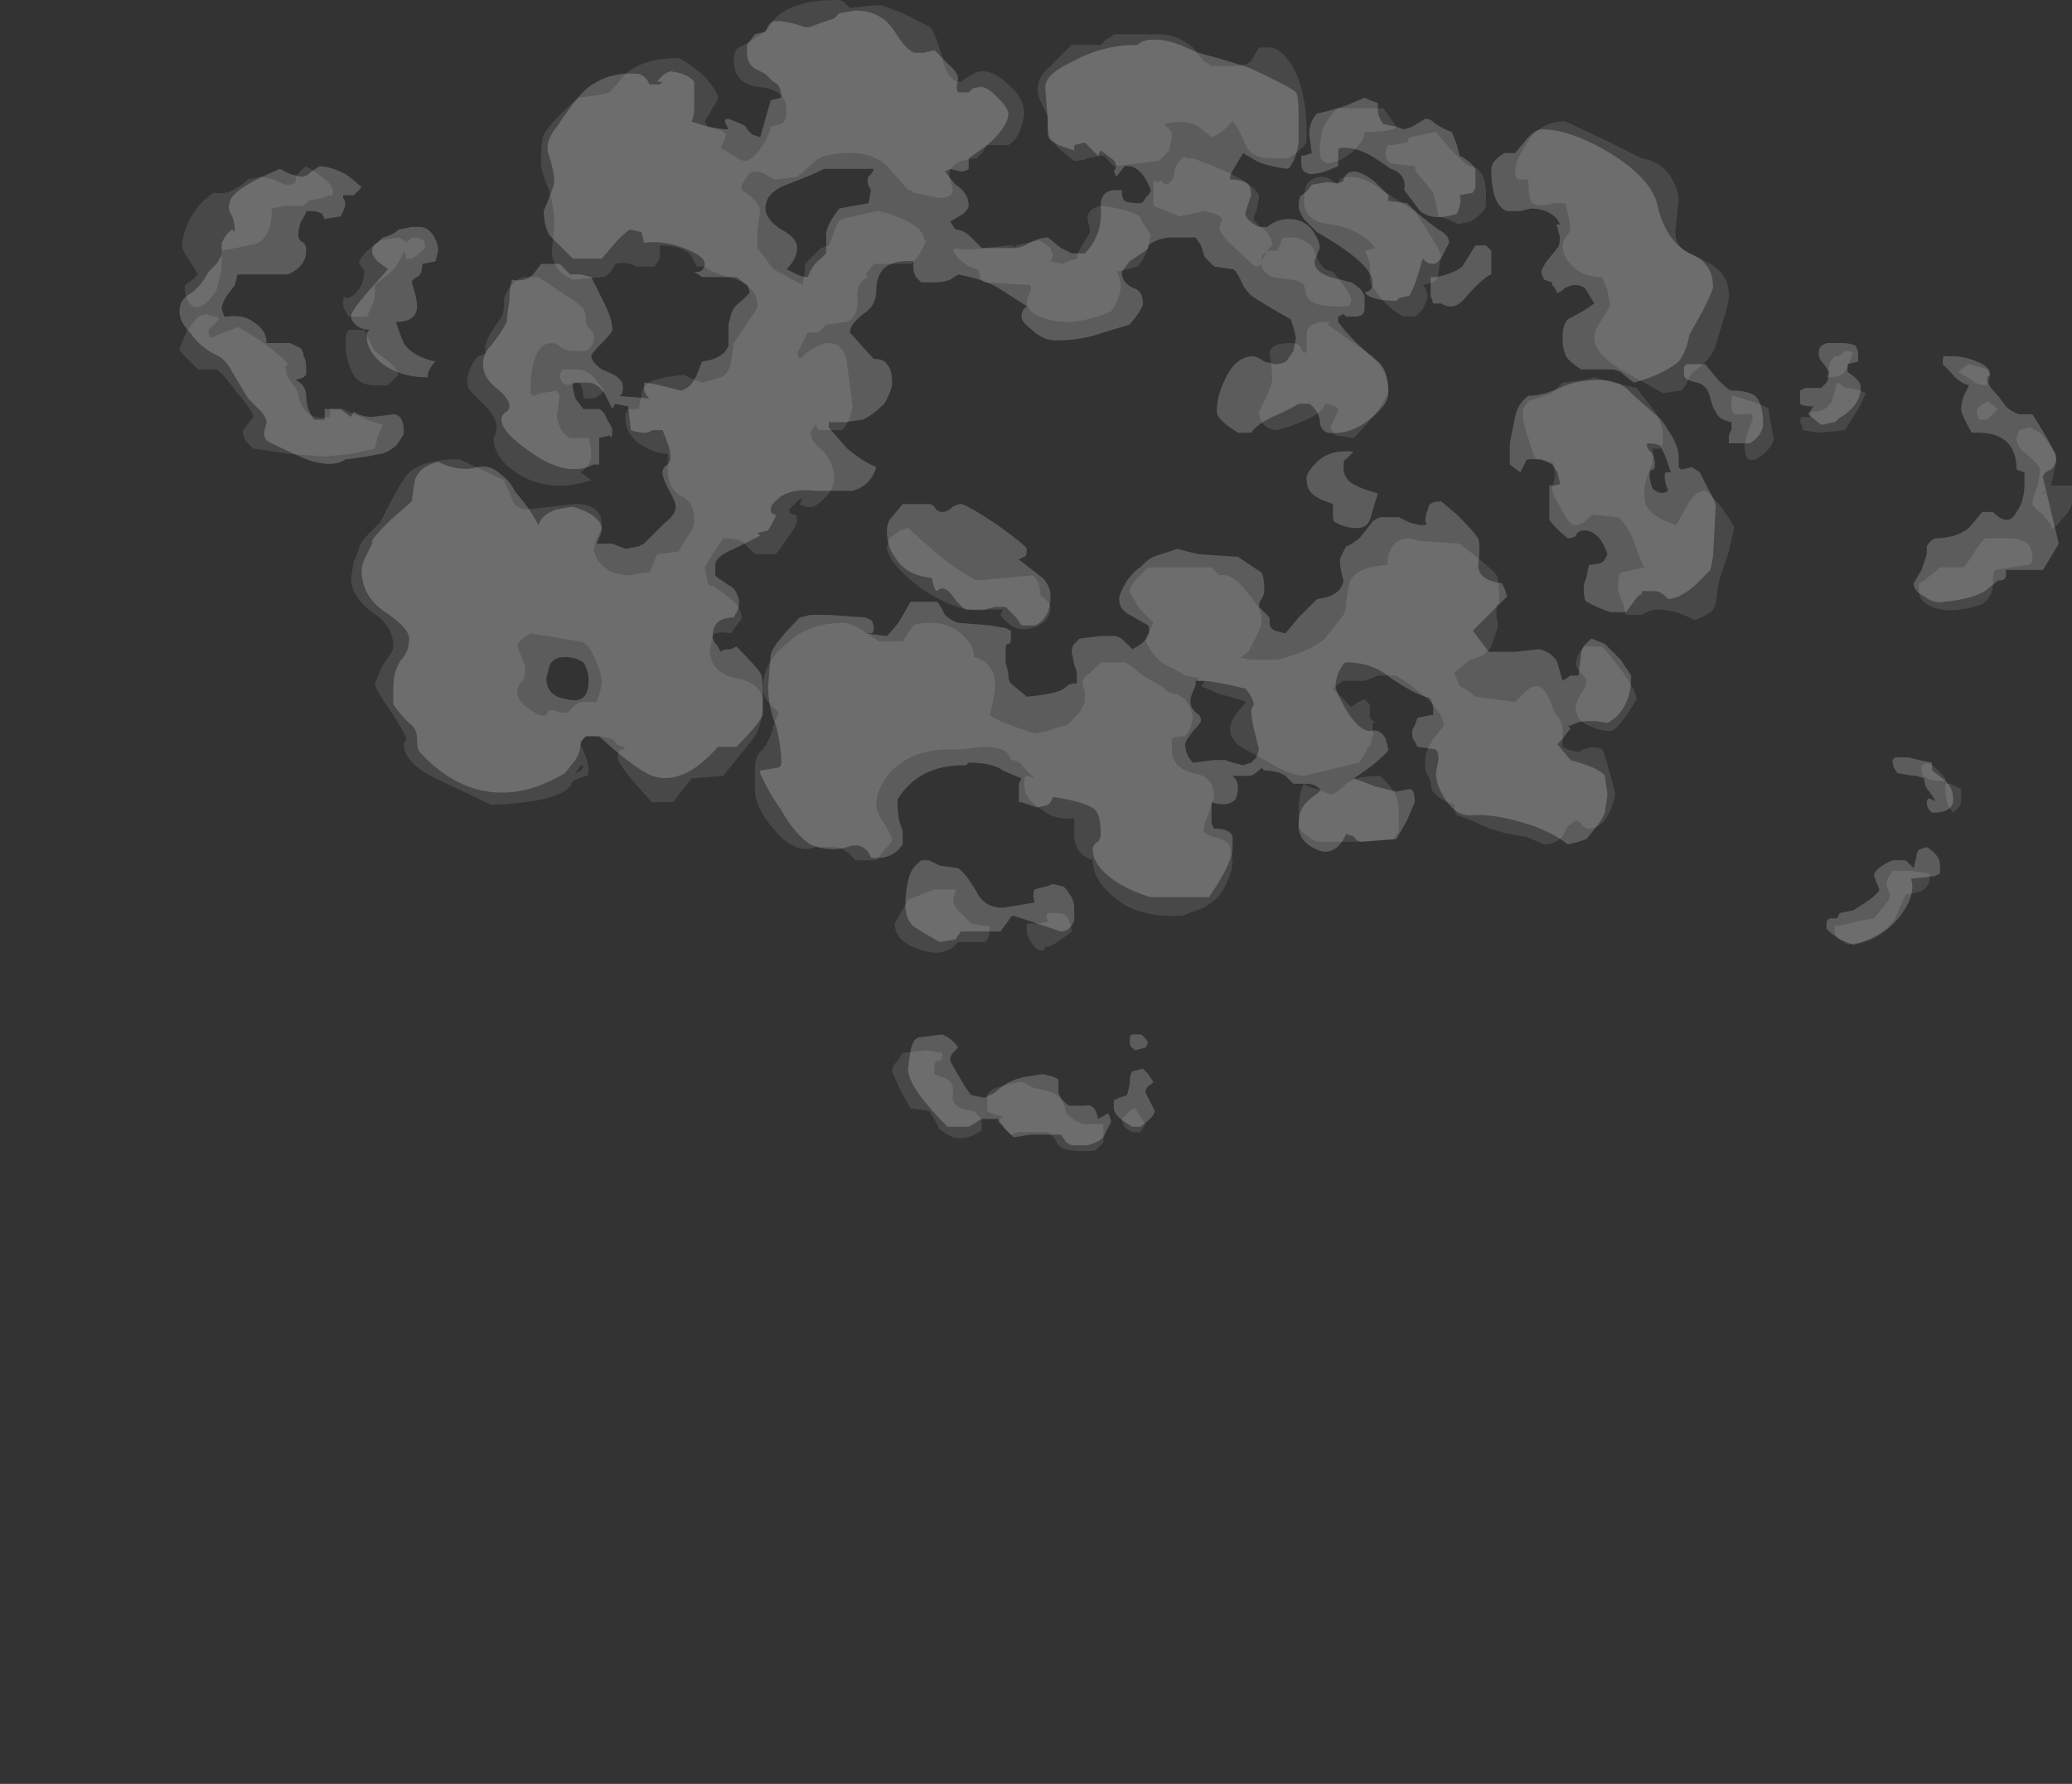 <?xml version="1.0" encoding="UTF-8" standalone="no"?>
<svg xmlns:ffdec="https://www.free-decompiler.com/flash" xmlns:xlink="http://www.w3.org/1999/xlink" ffdec:objectType="frame" height="236.6px" width="274.75px" xmlns="http://www.w3.org/2000/svg">
  <rect width="100%" height="100%" fill="#333333" stroke="none"/>
  <g transform="matrix(1.0, 0.0, 0.0, 1.0, 144.55, 46.2)">
    <use ffdec:characterId="1236" height="21.8" transform="matrix(7.0, 0.0, 0.0, 7.0, -120.75, -46.2)" width="35.85" xlink:href="#shape0"/>
  </g>
  <defs>
    <g id="shape0" transform="matrix(1.0, 0.0, 0.0, 1.0, 17.25, 6.6)">
      <path d="M-0.6 10.7 Q-0.45 10.7 -0.4 10.85 -0.35 10.95 -0.35 11.05 -0.85 11.45 -0.85 11.3 -0.85 11.5 -1.05 11.35 -1.2 11.15 -1.2 11.05 L-1.2 10.9 Q-0.8 10.9 -0.8 10.85 -0.85 10.75 -0.8 10.7 L-0.6 10.7 M-3.65 13.5 L-3.55 13.35 -3.1 13.3 -2.8 13.35 -2.8 13.45 -2.85 13.5 Q-2.95 13.5 -2.95 13.6 L-2.95 13.75 -2.85 13.8 Q-2.55 13.85 -2.6 14.15 -2.65 14.4 -2.2 14.45 L-2.1 14.55 Q-2.05 14.6 -2.05 14.7 -2.05 14.85 -2.1 14.85 L-2.2 14.9 Q-2.4 15.0 -2.6 14.95 -2.7 14.9 -2.85 14.8 L-2.9 14.7 Q-2.95 14.6 -3.05 14.45 L-3.4 14.4 -3.6 14.05 -3.75 13.7 Q-3.75 13.6 -3.65 13.5 M-2.55 10.25 L-2.55 10.3 Q-2.65 10.5 -2.5 10.65 L-2.25 10.9 -1.95 10.95 -1.9 10.95 Q-1.9 11.2 -2.0 11.25 L-2.5 11.25 Q-2.75 11.55 -3.2 11.4 -3.7 11.25 -3.7 10.9 L-3.45 10.45 -2.95 10.25 -2.55 10.25 M-9.75 8.05 L-9.65 8.0 Q-9.55 7.9 -9.65 7.9 L-9.75 8.05 M-10.75 6.3 Q-10.85 6.4 -10.85 6.5 -10.85 6.7 -10.6 6.85 -10.4 7.0 -10.3 6.95 L-10.25 6.85 Q-10.15 6.85 -10.05 6.9 L-9.85 6.9 Q-9.9 6.9 -9.8 6.8 -9.7 6.7 -9.6 6.7 L-9.35 6.7 -9.3 6.55 Q-9.25 6.4 -9.25 6.3 -9.25 6.2 -9.35 5.95 -9.5 5.55 -9.7 5.55 L-10.6 5.4 Q-10.85 5.55 -10.85 5.65 L-10.75 5.9 Q-10.7 6.0 -10.7 6.1 -10.7 6.2 -10.75 6.3 M-9.4 0.55 L-9.2 0.8 Q-9.3 0.9 -9.4 0.95 L-9.6 0.95 Q-9.6 0.7 -9.7 0.65 L-9.9 0.7 -10.0 0.65 -10.05 0.55 Q-10.05 0.5 -10.0 0.4 L-9.7 0.4 Q-9.55 0.4 -9.4 0.55 M-3.6 3.45 L-3.45 3.4 -2.95 3.85 Q-2.6 4.15 -2.15 4.4 L-1.1 4.3 Q-0.95 4.4 -0.95 4.6 -0.95 4.7 -0.85 4.75 -0.75 4.85 -0.75 4.9 -0.75 5.2 -1.1 5.3 -1.45 5.4 -1.7 5.05 L-1.65 4.95 -1.95 4.95 Q-2.45 5.05 -3.2 4.55 -3.85 4.05 -3.85 3.75 L-3.8 3.6 -3.6 3.45 M-10.75 -1.35 L-10.45 -1.35 -9.7 -0.85 -9.6 -0.75 Q-9.55 -0.65 -9.55 -0.55 -9.55 -0.45 -9.5 -0.4 -9.4 -0.3 -9.4 -0.2 -9.4 -0.1 -9.45 -0.05 -9.45 0.0 -9.55 0.05 L-9.85 0.05 -10.0 0.0 Q-10.1 -0.1 -10.2 -0.1 -10.45 -0.1 -10.55 0.3 -10.6 0.5 -10.6 0.75 L-10.6 0.85 -10.55 0.9 -10.4 0.85 -10.1 0.8 -10.05 0.9 -10.1 1.3 Q-10.05 1.6 -9.85 1.7 L-9.5 1.7 Q-9.45 1.85 -9.45 2.05 -9.45 2.2 -9.65 2.35 L-9.45 2.5 Q-10.2 2.75 -10.8 2.4 -11.3 2.1 -11.3 1.7 -11.25 1.6 -11.25 1.55 -11.2 1.4 -11.4 1.15 L-11.7 0.85 Q-11.8 0.75 -11.8 0.65 -11.8 0.4 -11.6 0.15 L-11.45 0.1 Q-11.5 -0.05 -11.35 -0.3 L-11.15 -0.6 Q-11.1 -0.65 -11.1 -0.95 -11.0 -1.25 -10.75 -1.35 M-6.65 -5.7 Q-6.35 -5.85 -6.1 -6.05 -6.0 -6.25 -5.85 -6.35 -5.5 -6.6 -4.8 -6.6 -4.7 -6.6 -4.65 -6.55 L-4.55 -6.45 -4.1 -6.5 -3.95 -6.5 -3.55 -6.35 -3.05 -6.1 Q-2.95 -6.05 -2.8 -5.5 -2.7 -5.05 -2.45 -5.05 L-2.3 -5.15 Q-2.15 -5.25 -2.05 -5.25 -1.8 -5.25 -1.55 -5.0 -1.25 -4.75 -1.25 -4.45 -1.3 -4.0 -1.55 -3.85 L-1.95 -3.85 -2.05 -3.7 -2.15 -3.6 Q-2.75 -3.55 -2.65 -3.2 L-2.6 -3.0 Q-2.6 -2.85 -2.85 -2.85 L-3.35 -2.95 -3.4 -3.0 -3.45 -3.0 -3.8 -3.4 Q-4.05 -3.7 -4.55 -3.7 -5.1 -3.7 -5.25 -3.5 L-5.55 -3.25 -5.95 -3.2 Q-6.0 -3.2 -6.15 -3.3 -6.25 -3.35 -6.35 -3.35 -6.45 -3.35 -6.5 -3.25 L-6.6 -3.1 -6.6 -3.0 Q-6.5 -2.95 -6.4 -2.85 -6.25 -2.7 -6.25 -2.6 L-6.3 -2.25 -6.3 -1.9 -6.0 -1.5 -5.45 -1.2 Q-5.4 -1.4 -5.4 -1.6 -5.35 -1.65 -5.1 -1.9 L-4.95 -1.95 -4.85 -2.2 Q-4.8 -2.4 -4.7 -2.45 L-4.05 -2.6 Q-3.9 -2.6 -3.55 -2.45 -3.2 -2.3 -3.15 -2.1 L-3.15 -2.05 -3.1 -2.05 Q-3.25 -1.7 -3.4 -1.6 L-4.1 -1.6 -4.25 -1.4 -4.2 -1.35 Q-4.45 -1.25 -4.4 -0.9 -4.4 -0.6 -4.6 -0.5 L-5.0 -0.45 -5.15 -0.3 -5.35 -0.3 -5.55 0.1 -5.5 0.2 -5.45 0.15 Q-5.15 -0.1 -4.95 -0.1 -4.75 -0.1 -4.65 0.1 -4.6 0.2 -4.6 0.35 L-4.55 0.7 -4.5 1.1 Q-4.5 1.15 -4.55 1.3 -4.6 1.45 -4.7 1.55 L-5.15 1.55 -5.2 1.45 -5.3 1.6 Q-5.3 1.75 -5.05 1.95 -4.85 2.2 -4.85 2.45 -4.85 2.7 -5.05 2.85 -5.25 3.1 -5.5 2.95 L-5.45 2.85 -5.5 2.85 -5.7 3.05 Q-5.7 3.15 -5.6 3.15 -5.55 3.15 -5.55 3.25 -5.55 3.35 -5.7 3.55 L-5.95 3.9 -6.35 3.9 -6.55 3.7 Q-6.65 3.6 -6.95 3.6 L-7.15 3.9 -7.3 4.15 -7.25 4.4 Q-7.25 4.5 -7.15 4.5 L-7.0 4.6 Q-6.85 4.7 -6.7 4.85 -6.6 5.0 -6.6 5.1 -6.6 5.15 -6.7 5.25 L-6.8 5.4 Q-7.1 5.35 -7.15 5.45 L-7.2 5.7 Q-7.2 6.15 -6.7 6.25 -6.2 6.35 -6.2 6.7 -6.2 7.1 -6.35 7.35 -6.5 7.55 -6.95 8.1 L-7.55 8.15 -7.9 8.6 -8.3 8.6 Q-8.95 7.9 -8.95 7.75 -8.95 7.6 -8.85 7.6 L-8.8 7.55 Q-8.95 7.55 -9.0 7.45 -9.05 7.35 -9.55 7.35 L-9.6 7.4 -9.65 7.5 -9.55 7.75 Q-9.5 7.9 -9.5 7.95 -9.5 8.15 -9.55 8.1 L-9.7 8.15 -9.8 8.2 -9.85 8.3 Q-10.1 8.6 -11.35 8.65 -11.65 8.5 -12.4 8.15 -13.0 7.85 -13.0 7.5 L-12.95 7.4 Q-12.95 7.35 -13.2 6.95 -13.55 6.45 -13.55 6.35 L-13.4 6.0 Q-13.2 5.75 -13.2 5.65 -13.2 5.25 -13.6 5.0 -14.0 4.7 -14.0 4.35 L-13.95 4.05 -13.85 3.8 Q-13.85 3.7 -13.65 3.5 L-13.45 3.3 Q-13.05 2.5 -12.9 2.35 -12.6 2.1 -11.95 2.1 -11.2 2.45 -11.1 2.5 L-10.95 2.85 Q-10.9 3.05 -10.65 3.05 L-9.75 2.95 Q-9.25 2.95 -9.25 3.35 -9.25 3.45 -9.35 3.6 L-9.4 3.8 Q-9.4 3.9 -9.3 4.05 -9.1 4.3 -8.7 4.3 L-8.45 4.25 -8.35 4.25 -8.2 3.9 -7.8 3.85 -7.55 3.45 Q-7.5 3.35 -7.5 3.25 -7.5 2.9 -7.75 2.8 -8.0 2.65 -8.0 2.3 L-8.0 2.1 Q-8.0 2.05 -8.0 2.0 -8.25 2.0 -8.55 1.8 -8.8 1.6 -8.8 1.35 L-8.8 1.25 -8.75 1.15 -8.55 1.15 -8.5 0.9 Q-8.5 0.7 -8.25 0.6 L-8.05 0.55 -7.7 0.5 -7.6 0.55 -7.35 0.65 -7.0 0.55 Q-6.85 0.5 -6.8 0.25 L-6.75 -0.1 -6.45 -0.55 Q-6.3 -0.75 -6.3 -0.8 -6.3 -1.2 -6.85 -1.35 -7.2 -1.45 -7.3 -1.55 L-7.45 -1.55 -7.55 -1.75 Q-7.7 -1.95 -8.15 -1.95 L-8.15 -1.9 Q-8.15 -1.8 -8.15 -1.7 L-8.25 -1.55 -8.6 -1.55 Q-8.75 -1.65 -9.0 -1.6 -9.05 -1.45 -9.2 -1.35 L-9.8 -1.3 Q-10.15 -1.45 -10.2 -1.8 L-10.15 -2.35 Q-10.15 -2.65 -10.25 -3.0 -10.4 -3.35 -10.4 -3.5 -10.4 -3.95 -10.35 -4.05 -10.25 -4.25 -9.7 -4.75 L-9.3 -4.8 -9.1 -4.85 -8.8 -5.2 Q-8.45 -5.5 -7.8 -5.5 -7.65 -5.45 -7.3 -5.15 -7.05 -4.85 -7.05 -4.75 -7.05 -4.7 -7.15 -4.55 L-7.3 -4.3 -7.25 -4.2 Q-6.95 -4.15 -6.9 -4.05 -6.9 -4.0 -6.95 -3.9 L-7.0 -3.8 -6.75 -3.65 Q-6.6 -3.55 -6.55 -3.55 -6.4 -3.55 -6.2 -3.85 -6.1 -4.0 -6.05 -4.2 L-5.85 -4.25 -5.8 -4.3 Q-5.75 -4.35 -5.75 -4.5 -5.75 -4.9 -6.25 -4.95 -6.75 -5.0 -6.75 -5.45 -6.75 -5.65 -6.65 -5.7 M-14.1 -0.05 L-14.1 -0.25 -14.05 -0.35 -13.75 -0.35 -13.55 0.05 -13.35 0.2 Q-13.15 0.35 -13.1 0.5 L-13.3 0.7 -13.55 0.7 Q-13.9 0.7 -14.0 0.4 -14.1 0.2 -14.1 -0.05 M-13.0 -1.85 Q-13.1 -1.55 -13.3 -1.4 L-13.55 -1.2 -13.55 -1.0 Q-13.55 -0.9 -13.7 -0.6 L-14.05 -0.6 -14.1 -0.7 Q-14.15 -0.75 -14.15 -0.85 -14.15 -1.05 -14.1 -0.95 -13.95 -0.95 -13.8 -1.2 -13.75 -1.35 -13.75 -1.45 -13.75 -1.5 -13.85 -1.6 -13.85 -1.75 -13.45 -2.05 L-13.1 -2.1 -13.0 -2.05 -12.95 -2.0 -12.85 -2.1 Q-12.65 -2.1 -12.6 -2.0 L-12.6 -1.9 Q-12.75 -1.75 -12.85 -1.7 L-12.95 -1.7 -13.0 -1.85 M-16.7 -0.35 Q-16.7 -0.2 -16.65 -0.2 L-16.15 -0.4 Q-16.1 -0.4 -15.65 -0.1 -15.2 0.25 -15.2 0.3 L-15.25 0.35 -15.2 0.55 -15.05 0.75 Q-15.0 0.8 -15.0 0.9 -14.95 1.1 -14.85 1.2 -14.7 1.35 -14.4 1.3 L-14.4 1.15 -14.15 1.15 Q-13.95 1.25 -13.7 1.35 L-13.4 1.45 Q-13.45 1.55 -13.5 1.7 L-13.55 1.9 -14.0 2.0 -14.5 2.05 -15.15 2.0 -15.85 1.9 -16.0 1.75 Q-16.05 1.65 -16.05 1.55 L-15.85 1.3 Q-15.85 1.2 -16.15 0.85 -16.45 0.45 -16.55 0.4 L-16.9 0.4 -17.15 0.15 Q-17.25 0.05 -17.25 0.0 L-17.1 -0.35 -16.9 -0.6 -16.75 -0.65 -16.6 -0.6 -16.55 -0.6 -16.5 -0.55 -16.7 -0.35 M-14.8 -2.8 L-14.9 -2.7 -15.25 -2.7 -15.5 -2.65 Q-15.5 -2.15 -15.75 -2.0 -15.9 -1.95 -16.45 -1.85 -16.45 -1.7 -16.45 -1.5 L-16.55 -1.1 Q-16.8 -0.7 -17.0 -0.8 -17.15 -0.9 -17.15 -1.2 L-17.0 -1.3 -16.9 -1.4 -17.05 -1.65 Q-17.2 -1.85 -17.2 -1.95 -17.2 -2.15 -17.05 -2.45 -16.9 -2.75 -16.6 -2.95 -16.35 -2.9 -16.15 -3.05 -16.05 -3.1 -15.95 -3.2 L-15.7 -3.25 -15.45 -3.2 Q-15.3 -3.1 -15.2 -3.1 -15.1 -3.1 -15.05 -3.15 L-15.05 -3.2 Q-15.05 -3.3 -14.85 -3.45 -14.35 -3.15 -14.35 -3.0 L-14.35 -2.9 -14.4 -2.9 -14.55 -2.85 -14.8 -2.8 M0.25 15.05 L0.1 15.2 Q-0.45 15.25 -0.6 15.1 -0.7 14.9 -0.8 14.85 L-1.35 14.85 -1.5 14.9 -1.75 14.65 -1.65 14.55 Q-1.9 14.5 -1.95 14.45 L-1.95 14.15 Q-1.9 14.05 -1.75 14.0 L-1.35 13.9 Q-1.25 13.9 -1.1 14.0 L-0.7 14.1 Q-0.6 14.15 -0.5 14.3 L-0.45 14.5 Q-0.3 14.65 -0.1 14.7 L0.25 14.7 0.25 15.05 M0.95 14.85 L0.8 14.85 Q0.7 14.8 0.65 14.75 0.6 14.65 0.6 14.6 L0.7 14.5 Q0.75 14.45 0.85 14.4 0.9 14.45 0.95 14.55 L1.05 14.7 0.95 14.85 M4.55 8.45 Q4.65 8.45 4.8 8.3 4.95 8.1 5.5 8.1 5.75 8.35 5.8 8.5 5.85 8.6 5.85 8.9 L5.85 9.15 5.75 9.3 5.05 9.35 4.3 9.35 Q4.0 9.2 3.95 9.05 3.95 9.0 3.95 8.8 3.95 8.45 4.05 8.25 4.1 8.3 4.3 8.35 L4.55 8.45 M0.65 5.95 Q0.7 5.95 1.0 6.2 L1.35 6.4 Q1.5 6.55 1.65 6.55 L1.8 6.65 1.9 6.8 1.95 7.0 1.9 7.2 1.8 7.35 Q1.6 7.35 1.55 7.4 1.55 7.45 1.55 7.6 1.55 7.95 1.95 8.05 2.35 8.1 2.35 8.5 L2.25 8.8 Q2.15 9.05 2.15 9.1 2.15 9.2 2.2 9.2 L2.3 9.25 Q2.6 9.3 2.65 9.45 L2.7 9.7 Q2.7 9.95 2.5 10.3 2.4 10.45 2.15 10.6 L1.75 10.75 Q0.85 10.8 0.4 10.35 0.05 10.05 0.05 9.7 -0.25 9.6 -0.3 9.3 -0.3 8.95 -0.3 8.9 -0.65 8.95 -0.9 8.75 -1.25 8.55 -1.25 8.25 -1.25 8.1 -1.2 8.1 L-1.05 8.15 -1.25 7.95 Q-1.35 7.8 -1.5 7.8 -1.55 7.55 -2.0 7.55 L-2.45 7.6 -2.65 7.6 Q-3.4 7.6 -3.8 8.05 -4.05 8.35 -4.05 8.65 -4.05 8.8 -3.9 9.0 -3.75 9.25 -3.75 9.3 -3.75 9.35 -3.85 9.45 L-4.05 9.7 -4.45 9.7 Q-4.6 9.5 -4.8 9.45 L-5.2 9.45 Q-5.6 9.6 -6.0 9.1 -6.35 8.7 -6.35 8.35 L-6.35 8.0 Q-6.35 7.7 -6.2 7.6 -6.05 7.4 -6.0 7.15 -5.95 7.0 -5.9 6.9 L-6.05 6.75 Q-6.2 6.6 -6.2 6.45 -6.2 5.95 -5.75 5.6 -5.35 5.2 -4.65 5.2 -4.55 5.2 -4.3 5.35 L-4.0 5.55 -3.55 5.55 -3.35 5.25 Q-3.25 5.2 -3.05 5.2 -2.6 5.2 -2.35 5.5 -2.2 5.65 -2.2 5.85 -1.8 5.95 -1.8 6.4 -1.8 6.55 -1.9 6.95 -1.8 7.05 -1.05 7.3 L-0.8 7.25 Q-0.55 7.15 -0.45 7.15 L-0.2 6.9 -0.1 6.7 -0.1 6.5 -0.15 6.35 Q-0.15 6.25 0.0 6.15 L0.2 5.95 0.65 5.95 M9.7 5.65 Q9.85 5.8 10.1 6.15 10.35 6.5 10.35 6.65 10.0 7.25 9.85 7.25 9.65 7.25 9.45 7.15 9.2 7.05 9.2 6.8 9.2 6.7 9.3 6.55 9.4 6.4 9.4 6.3 9.4 6.25 9.3 6.15 9.2 6.05 9.2 6.0 9.2 5.9 9.25 5.8 L9.35 5.65 9.7 5.65 M7.7 4.85 Q7.7 4.9 7.7 5.1 7.75 5.25 7.7 5.35 L7.6 5.65 Q7.5 5.8 7.35 5.85 L7.2 5.9 6.9 6.15 7.0 6.4 Q7.2 6.5 7.3 6.6 L8.05 6.7 8.2 6.55 Q8.35 6.4 8.45 6.4 8.6 6.4 8.7 6.65 L8.8 6.9 Q8.95 7.05 8.95 7.25 L8.95 7.55 9.05 7.6 9.25 7.65 Q9.5 7.5 9.7 7.6 9.75 7.65 9.95 8.45 9.8 9.1 9.45 9.1 9.35 9.1 9.3 9.0 9.25 8.95 9.2 8.95 L9.05 9.05 Q9.0 9.15 8.95 9.25 8.8 9.4 8.6 9.4 L8.25 9.25 Q7.8 9.2 7.45 9.05 7.15 8.9 6.95 8.85 6.9 8.8 6.9 8.65 6.6 8.55 6.5 8.4 6.45 8.35 6.45 8.2 L6.35 8.0 Q6.35 7.85 6.35 7.75 6.35 7.65 6.5 7.4 L6.7 7.15 Q6.7 6.95 6.4 6.65 6.05 6.35 5.8 6.2 L5.45 6.2 Q5.35 6.25 5.2 6.3 L4.8 6.3 Q4.7 6.35 4.6 6.45 L4.95 6.8 Q5.05 6.7 5.2 6.65 L5.3 6.75 Q5.3 6.8 5.3 7.0 L5.4 7.1 5.35 7.1 5.35 7.3 5.4 7.3 5.35 7.35 5.3 7.55 5.25 7.55 5.25 7.6 5.1 7.85 4.05 8.1 Q3.8 8.1 3.4 7.85 L2.85 7.55 Q2.65 7.4 2.65 7.2 2.65 7.1 2.75 6.95 L2.95 6.7 Q2.85 6.65 2.45 6.55 L2.1 6.4 2.15 6.35 2.15 6.3 2.05 6.3 2.05 6.25 1.8 6.2 1.55 6.05 Q1.25 5.95 1.05 5.55 1.05 5.45 1.1 5.4 L1.2 5.2 0.95 4.95 Q0.75 4.65 0.75 4.6 0.75 4.5 0.9 4.35 L1.1 4.15 2.3 4.15 2.45 4.3 Q2.7 4.25 3.0 4.65 3.25 4.95 3.25 5.1 3.25 5.25 3.2 5.35 L3.0 5.75 2.85 5.85 2.8 5.85 3.05 5.9 3.55 5.9 Q4.15 5.75 4.45 5.5 L4.8 5.05 Q4.85 4.95 4.85 4.8 L4.9 4.5 Q4.95 4.15 5.65 4.1 5.6 4.0 5.7 3.8 5.8 3.6 6.05 3.6 L6.25 3.65 7.0 3.7 Q7.65 4.2 7.7 4.3 7.75 4.4 7.75 4.85 L7.7 4.85 M15.1 10.2 Q15.05 10.1 15.2 9.9 L15.55 9.9 15.9 9.95 15.9 10.1 Q15.85 10.25 15.7 10.3 L15.45 10.35 15.25 10.8 Q15.05 11.1 14.6 11.25 L14.35 11.3 Q14.2 11.2 14.15 11.15 14.1 11.1 14.1 11.05 14.1 10.95 14.15 10.9 L14.15 10.95 14.55 10.85 14.85 10.8 15.05 10.55 Q15.15 10.45 15.15 10.35 L15.1 10.2 M16.2 8.15 L16.2 8.2 Q15.75 8.2 15.75 8.0 L15.75 7.9 15.85 7.85 Q16.0 7.9 16.2 8.15 M16.3 8.25 L16.5 8.35 16.5 8.55 Q16.5 8.65 16.45 8.7 L16.35 8.8 Q16.3 8.75 16.25 8.65 16.2 8.5 16.2 8.35 L16.2 8.25 16.3 8.25 M11.95 3.0 Q12.2 3.35 12.2 3.4 L12.1 3.85 11.95 4.3 Q11.9 4.4 11.85 4.85 L11.8 4.95 11.75 5.0 Q11.6 5.1 11.45 5.15 L11.35 5.1 Q11.05 4.95 10.75 4.95 10.6 4.95 10.45 5.05 L10.15 5.05 10.1 4.85 Q10.0 4.65 10.0 4.5 10.0 4.3 10.05 4.25 L10.5 4.15 Q10.45 4.1 10.3 3.65 10.15 3.3 10.0 3.2 L9.5 3.15 Q9.35 3.35 9.15 3.35 9.05 3.3 8.9 3.0 8.75 2.75 8.75 2.65 L8.8 2.45 8.8 2.3 Q8.8 2.15 8.7 2.15 L8.45 2.1 Q8.4 2.05 8.3 1.7 8.2 1.4 8.2 1.3 8.2 1.2 8.2 1.15 L8.3 1.0 8.75 0.85 8.95 0.65 9.35 0.6 9.55 0.55 9.9 0.65 10.35 0.75 10.7 1.2 Q10.85 1.45 10.85 1.65 L10.85 1.8 10.8 1.9 10.65 1.9 Q10.7 2.1 10.6 2.3 10.5 2.55 10.5 2.7 10.5 2.95 10.55 3.0 10.65 3.2 11.1 3.35 L11.3 3.0 Q11.45 2.7 11.65 2.7 11.7 2.7 11.95 3.0 M12.15 1.15 L12.15 1.0 Q12.15 0.85 12.2 0.9 12.85 1.1 12.85 1.15 L12.9 1.45 12.95 1.7 Q12.95 1.85 12.7 2.05 12.4 2.25 12.4 1.85 12.4 1.8 12.45 1.6 L12.55 1.35 Q12.55 1.2 12.45 1.25 L12.2 1.25 12.15 1.15 M14.35 1.0 L14.4 1.0 14.35 0.95 14.35 1.0 M14.3 1.25 L14.15 1.35 14.2 1.35 14.3 1.25 M14.3 0.05 Q14.45 0.05 14.45 0.1 14.35 0.35 14.3 0.45 14.2 0.55 13.95 0.55 L14.0 0.35 Q14.0 0.25 14.1 0.15 14.2 0.15 14.25 0.1 L14.3 0.05 M14.7 0.85 L14.55 1.15 14.3 1.55 13.8 1.6 13.5 1.55 13.5 1.5 13.45 1.4 Q13.45 1.3 13.5 1.3 L13.65 1.3 Q13.65 1.15 13.7 1.2 13.95 1.2 14.05 1.0 L14.15 0.65 14.25 0.7 Q14.25 0.65 14.25 0.7 L14.3 0.75 14.4 0.75 Q14.6 0.8 14.7 0.85 M17.2 1.15 L17.0 1.35 16.85 1.35 Q16.8 1.3 16.8 1.2 16.8 1.15 16.85 1.1 L17.0 1.0 17.2 1.15 M17.05 0.55 L17.0 0.7 Q16.8 0.7 16.7 0.6 L16.45 0.45 Q16.55 0.35 16.65 0.3 L16.85 0.35 17.0 0.4 17.05 0.55 M17.85 3.95 L17.85 4.05 17.8 4.1 17.45 4.15 17.15 4.2 Q17.1 4.25 17.1 4.5 17.1 4.7 16.9 4.85 16.3 5.05 15.95 4.9 15.7 4.8 15.7 4.6 15.7 4.5 15.7 4.45 L15.8 4.4 16.1 4.15 16.55 4.15 16.7 3.95 Q16.8 3.75 16.95 3.6 L17.4 3.6 Q17.85 3.6 17.85 3.95 M18.05 2.7 L18.05 2.75 18.1 2.75 18.05 2.7 M17.6 1.55 L17.8 1.5 18.0 1.6 18.2 1.85 18.3 2.0 18.3 2.15 18.25 2.4 18.2 2.6 18.6 2.6 Q18.6 2.65 18.6 2.9 18.6 3.05 18.4 3.25 18.2 3.5 18.2 3.35 L18.05 3.15 Q17.85 3.0 17.85 2.95 17.85 2.85 17.95 2.6 L18.0 2.3 Q18.0 2.25 17.8 2.05 17.55 1.9 17.55 1.7 L17.6 1.55 M9.0 -4.3 L9.75 -3.95 10.45 -3.6 Q10.8 -3.55 11.0 -3.25 11.15 -3.0 11.15 -2.8 L11.1 -2.35 Q11.05 -2.05 11.2 -1.9 11.25 -1.85 11.75 -1.6 12.1 -1.4 12.1 -1.0 12.1 -0.85 12.0 -0.55 L11.85 -0.05 Q11.8 0.15 11.5 0.4 11.4 0.45 11.35 0.55 11.3 0.7 11.2 0.8 L10.85 0.85 10.05 0.4 Q9.55 0.1 9.55 -0.2 9.55 -0.35 9.7 -0.55 L9.85 -0.8 9.8 -1.1 9.7 -1.35 Q9.3 -1.35 9.1 -1.6 8.95 -1.75 8.95 -1.95 8.95 -2.05 9.05 -2.15 9.1 -2.25 9.1 -2.3 L9.05 -2.55 9.0 -2.75 8.8 -2.75 Q8.4 -2.65 8.35 -2.8 8.3 -2.9 8.3 -3.2 L8.1 -3.2 Q8.05 -3.25 8.05 -3.35 8.05 -3.55 8.25 -3.85 8.5 -4.3 9.0 -4.3 M3.8 -0.1 Q3.95 -0.1 4.0 0.0 L4.05 0.1 4.1 0.05 4.1 -0.3 Q4.15 -0.5 4.45 -0.5 4.6 -0.5 4.5 -0.45 L5.35 0.15 Q5.65 0.45 5.65 0.8 5.65 0.9 5.4 1.25 L5.0 1.7 4.65 1.65 4.6 1.6 4.55 1.5 Q4.7 1.2 4.7 1.15 4.6 1.05 4.45 1.05 4.4 1.3 3.55 1.55 3.4 1.55 3.3 1.45 3.2 1.35 3.2 1.2 L3.35 0.9 Q3.45 0.65 3.45 0.6 3.45 0.4 3.4 0.1 3.4 -0.1 3.8 -0.1 M3.35 -1.85 L3.55 -1.85 3.65 -2.1 3.9 -2.1 Q4.2 -2.0 4.25 -1.85 4.3 -1.65 4.45 -1.5 L4.6 -1.45 4.8 -1.2 Q4.95 -1.0 4.95 -0.9 L4.9 -0.8 Q4.2 -0.75 4.1 -1.0 L4.05 -1.2 Q3.95 -1.3 3.8 -1.3 L3.45 -1.35 Q3.25 -1.45 3.25 -1.6 3.25 -1.7 3.3 -1.75 L3.35 -1.85 M5.2 -1.85 L5.4 -1.9 Q5.15 -2.25 4.55 -2.35 4.05 -2.4 4.05 -2.8 4.05 -2.95 4.1 -3.1 4.2 -3.25 4.4 -3.25 4.5 -3.25 4.55 -3.2 L4.7 -3.1 Q4.7 -3.25 4.9 -3.25 5.2 -3.25 5.45 -3.05 L6.15 -2.6 Q6.65 -1.85 6.65 -1.75 L6.6 -1.45 Q6.6 -1.3 6.5 -1.25 L6.3 -1.2 Q6.45 -1.05 6.35 -0.85 6.3 -0.7 6.15 -0.6 L5.95 -0.6 Q5.8 -0.65 5.55 -0.9 5.3 -1.2 5.3 -1.3 5.3 -1.4 5.3 -1.5 L5.3 -1.6 5.25 -1.75 5.2 -1.85 M1.05 -2.3 L1.15 -2.15 1.1 -1.9 Q1.0 -1.65 0.9 -1.55 L0.5 -1.45 Q0.7 -1.15 0.4 -0.7 -0.3 -0.4 -0.8 -0.55 -1.2 -0.65 -1.2 -0.9 L-1.15 -1.05 Q-1.1 -1.15 -1.15 -1.2 L-2.0 -1.25 Q-2.1 -1.3 -2.1 -1.45 -2.1 -1.5 -2.3 -1.55 L-2.5 -1.7 -2.6 -1.85 -2.55 -1.9 Q-2.35 -1.85 -2.0 -1.9 L-1.55 -1.95 -1.45 -1.95 -1.45 -1.9 -1.4 -1.95 -0.95 -2.05 -0.75 -1.9 -0.7 -1.75 -0.75 -1.65 -0.5 -1.6 Q-0.45 -1.65 -0.25 -1.7 -0.25 -1.8 -0.15 -1.95 L0.0 -2.2 Q0.0 -2.25 -0.05 -2.45 -0.05 -2.65 0.2 -2.7 0.7 -2.65 0.95 -2.5 0.95 -2.45 1.05 -2.3 M1.7 -3.55 L1.8 -3.65 1.8 -3.6 1.95 -3.6 Q3.2 -3.15 3.2 -2.85 L3.15 -2.6 Q3.1 -2.5 3.1 -2.45 3.15 -2.35 3.3 -2.25 3.45 -2.1 3.45 -1.95 L3.25 -1.75 3.25 -1.6 Q3.2 -1.55 3.15 -1.55 3.1 -1.55 2.8 -1.85 2.45 -2.15 2.45 -2.3 L2.5 -2.45 Q2.45 -2.55 2.15 -2.6 L1.7 -2.5 1.2 -2.7 1.2 -3.05 Q1.2 -3.25 1.25 -3.15 L1.3 -3.15 1.35 -3.2 1.35 -3.15 1.45 -3.1 Q1.6 -3.2 1.6 -3.35 1.6 -3.45 1.7 -3.55 M5.6 -3.7 Q5.6 -3.8 5.65 -3.85 L5.7 -3.85 6.0 -3.9 6.05 -4.0 6.55 -4.1 6.85 -3.75 Q7.15 -3.45 7.2 -3.45 7.35 -3.45 7.45 -3.25 7.5 -3.1 7.5 -2.9 L7.5 -2.7 Q7.45 -2.55 7.2 -2.4 L6.95 -2.35 Q6.95 -2.4 6.6 -2.5 L6.55 -2.75 6.5 -2.95 6.3 -3.2 Q6.15 -3.35 6.15 -3.45 L5.7 -3.5 Q5.6 -3.55 5.6 -3.7 M5.2 -4.1 Q5.2 -3.95 5.0 -3.75 4.8 -3.55 4.5 -3.5 4.35 -3.55 4.35 -3.7 4.35 -3.9 4.4 -4.15 4.55 -4.45 4.7 -4.55 L5.55 -4.55 5.7 -4.35 5.8 -4.2 Q5.75 -4.1 5.2 -4.1 M3.2 -5.7 L3.45 -5.7 Q3.75 -5.6 3.95 -5.1 4.1 -4.65 4.1 -4.15 L4.1 -3.9 Q4.0 -3.75 3.75 -3.6 L3.45 -3.6 Q3.05 -3.6 2.95 -3.85 2.8 -4.2 2.7 -4.3 L2.55 -4.15 Q2.35 -4.0 2.3 -4.0 L2.05 -4.2 Q1.8 -4.35 1.4 -4.25 L1.5 -4.15 Q1.55 -4.1 1.55 -4.0 L1.5 -3.75 1.3 -3.55 0.45 -3.45 0.35 -3.55 Q0.3 -3.65 0.2 -3.65 L-0.05 -3.6 Q-0.15 -3.55 -0.3 -3.55 L-0.55 -3.75 -0.8 -4.0 -0.8 -4.25 Q-0.8 -4.35 -0.8 -4.4 L-0.95 -4.7 -1.0 -4.85 Q-1.0 -5.1 -0.85 -5.25 L-0.35 -5.75 0.2 -5.75 0.3 -5.85 Q0.4 -5.9 0.45 -5.95 L1.3 -5.95 Q1.65 -5.95 1.95 -5.7 L2.15 -5.45 2.3 -5.35 2.75 -5.35 Q2.95 -5.35 3.05 -5.45 L3.2 -5.7" fill="#ffffff" fill-opacity="0.102" fill-rule="evenodd" stroke="none"/>
      <path d="M11.65 0.3 L11.9 0.6 Q12.1 0.8 12.15 0.8 12.45 0.8 12.6 0.9 12.75 1.05 12.75 1.45 12.75 1.5 12.7 1.6 12.65 1.7 12.5 1.8 L12.1 1.8 12.1 1.7 Q12.1 1.6 12.15 1.55 L12.15 1.4 Q11.9 1.35 11.85 1.2 11.8 1.15 11.75 0.95 11.7 0.7 11.5 0.65 11.25 0.6 11.25 0.5 L11.25 0.35 11.3 0.3 11.65 0.3 M17.7 2.55 L17.7 2.35 17.55 2.3 Q17.55 1.55 16.7 1.6 16.5 1.25 16.5 1.15 16.5 1.05 16.55 0.9 L16.65 0.7 Q16.45 0.65 16.3 0.45 L16.15 0.3 Q16.15 0.1 16.2 0.15 L16.35 0.15 Q16.55 0.15 16.8 0.25 17.05 0.35 17.05 0.5 L17.0 0.55 Q16.95 0.65 17.2 0.9 L17.35 1.1 Q17.45 1.2 17.6 1.25 L17.85 1.25 Q18.3 1.95 18.3 2.1 18.3 2.2 18.2 2.3 18.05 2.35 18.05 2.45 L18.35 3.7 18.05 4.2 17.35 4.2 17.35 4.3 Q17.35 4.4 17.2 4.4 L16.95 4.6 Q16.7 4.75 16.2 4.8 16.0 4.85 15.8 4.7 15.6 4.6 15.6 4.45 L15.75 4.2 15.85 3.9 15.85 3.75 Q15.9 3.65 16.0 3.6 16.4 3.6 16.65 3.4 L16.9 3.1 17.1 3.1 Q17.4 3.4 17.55 3.1 17.7 2.9 17.7 2.55 M14.25 -0.1 Q14.4 -0.1 14.5 -0.05 14.55 0.05 14.55 0.1 L14.55 0.25 14.35 0.3 14.35 0.45 Q14.6 0.6 14.6 0.75 14.6 0.9 14.5 1.05 14.4 1.2 14.1 1.4 L13.85 1.45 13.6 1.25 13.7 1.1 Q13.5 1.1 13.45 1.05 L13.45 0.8 13.55 0.75 13.85 0.75 13.95 0.65 Q14.0 0.55 14.0 0.45 L13.9 0.3 Q13.8 0.2 13.8 0.1 13.8 0.0 13.85 -0.05 L13.95 -0.1 14.25 -0.1 M7.5 -1.95 L7.6 -1.85 7.6 -1.4 Q7.45 -1.35 7.1 -0.95 6.9 -0.7 6.65 -0.85 L6.5 -0.85 6.45 -1.0 6.45 -1.2 Q6.45 -1.3 6.45 -1.35 L6.55 -1.35 Q6.85 -1.4 7.05 -1.55 L7.3 -1.95 7.5 -1.95 M8.3 -4.0 Q8.45 -4.15 8.55 -4.15 9.1 -4.15 9.85 -3.7 10.65 -3.2 10.75 -2.7 10.9 -2.05 11.35 -1.8 11.6 -1.7 11.65 -1.6 11.8 -1.45 11.8 -1.15 11.8 -1.1 11.6 -0.7 11.4 -0.35 11.35 -0.25 11.3 0.05 11.15 0.25 10.85 0.5 10.3 0.65 L10.05 0.45 Q9.95 0.4 9.9 0.4 L9.3 0.4 Q9.0 0.2 9.0 0.1 8.95 0.0 8.95 -0.2 8.95 -0.45 9.05 -0.55 9.35 -0.7 9.55 -0.85 L9.4 -1.1 Q9.35 -1.2 9.15 -1.2 L9.0 -1.15 Q8.9 -1.05 8.85 -1.05 L8.8 -1.15 8.75 -1.2 8.75 -1.25 8.6 -1.3 Q8.55 -1.4 8.55 -1.45 8.55 -1.5 8.65 -1.65 L8.85 -1.9 Q8.9 -1.95 8.9 -2.1 L8.85 -2.3 Q8.8 -2.35 8.9 -2.35 L8.85 -2.45 Q8.65 -2.65 8.35 -2.65 L8.15 -2.6 Q8.0 -2.6 7.9 -2.6 7.6 -2.7 7.6 -3.4 7.6 -3.55 7.85 -3.7 L8.05 -3.7 8.3 -4.0 M5.65 -2.8 L5.6 -2.8 6.0 -2.75 Q6.25 -2.5 6.6 -2.25 6.8 -2.15 6.8 -2.0 L6.7 -1.8 Q6.6 -1.6 6.5 -1.6 6.4 -1.6 6.35 -1.65 L6.3 -1.7 Q6.15 -1.15 6.05 -1.0 L5.85 -0.95 5.8 -0.9 Q5.35 -0.9 5.2 -1.05 L5.3 -1.1 Q5.35 -1.15 5.35 -1.25 5.35 -1.6 4.3 -2.2 L4.05 -2.45 Q3.95 -2.6 3.95 -2.7 3.95 -2.85 4.0 -2.9 4.1 -2.95 4.2 -3.1 L4.5 -3.15 Q4.8 -3.1 4.8 -3.2 4.85 -3.35 5.0 -3.35 5.15 -3.35 5.4 -3.15 L5.65 -2.9 5.65 -2.8 M4.2 -3.7 L4.15 -4.05 Q4.15 -4.3 4.3 -4.45 4.55 -4.5 4.85 -4.6 L5.2 -4.75 5.3 -4.7 5.45 -4.65 5.45 -4.5 Q5.45 -4.4 5.55 -4.25 L5.8 -4.2 5.95 -4.15 6.1 -4.2 6.35 -4.35 Q6.45 -4.35 6.55 -4.25 6.7 -4.15 6.85 -4.1 L6.95 -3.85 7.0 -3.65 Q7.2 -3.55 7.3 -3.4 L7.3 -3.05 7.25 -2.95 7.0 -2.9 Q7.05 -2.8 6.95 -2.55 6.5 -2.4 6.25 -2.6 L5.95 -3.0 Q6.0 -3.3 5.7 -3.4 L5.4 -3.6 Q5.1 -3.8 4.8 -3.8 4.7 -3.8 4.7 -3.75 4.7 -3.5 4.7 -3.45 L4.45 -3.35 Q4.3 -3.3 4.15 -3.3 L4.05 -3.35 Q4.0 -3.4 4.0 -3.5 L4.0 -3.65 4.05 -3.65 4.2 -3.7 M3.05 -5.3 Q3.8 -4.95 3.9 -4.85 3.95 -4.8 3.95 -4.4 L3.95 -3.9 Q3.9 -3.55 3.75 -3.4 3.35 -3.45 3.15 -3.55 L2.9 -3.7 2.75 -3.45 Q2.65 -3.3 2.65 -3.2 2.9 -3.2 3.0 -3.1 3.05 -3.05 3.05 -2.9 L2.95 -2.6 Q2.9 -2.45 3.2 -2.3 L3.35 -2.3 Q3.55 -2.45 3.75 -2.45 4.05 -2.45 4.2 -2.25 4.35 -2.05 4.35 -1.9 L4.25 -1.65 Q4.25 -1.45 4.55 -1.35 L4.95 -1.25 Q5.2 -1.1 5.2 -0.95 L5.2 -0.75 Q5.2 -0.6 5.0 -0.6 L4.85 -0.6 4.8 -0.65 4.7 -0.6 4.7 -0.5 Q4.95 -0.15 5.45 0.25 5.65 0.4 5.65 0.85 5.65 1.05 5.35 1.3 4.95 1.65 4.5 1.6 4.35 1.55 4.35 1.35 4.3 1.15 4.15 1.05 L3.95 1.05 Q3.8 1.15 3.45 1.3 3.15 1.45 3.05 1.6 L2.8 1.6 Q2.4 1.35 2.4 1.2 2.4 0.9 2.55 0.6 2.75 0.15 3.1 0.15 3.15 0.15 3.3 0.25 L3.5 0.3 Q3.7 0.3 3.75 0.2 L3.85 0.05 3.9 -0.2 3.85 -0.4 3.8 -0.55 Q3.35 -0.8 3.05 -1.0 2.9 -1.15 2.85 -1.3 2.75 -1.5 2.7 -1.5 L2.35 -1.55 Q2.3 -1.6 2.2 -1.7 2.15 -1.75 2.15 -1.8 L2.1 -1.95 2.0 -2.1 1.55 -2.1 Q1.3 -2.1 1.1 -1.95 L1.1 -1.9 1.05 -1.85 0.75 -1.65 0.6 -1.45 Q0.6 -1.25 0.8 -1.15 1.0 -1.1 1.0 -0.85 1.0 -0.75 0.75 -0.45 L0.25 -0.3 Q-0.15 -0.15 -0.65 -0.15 -0.9 -0.15 -1.1 -0.35 -1.3 -0.5 -1.3 -0.6 -1.3 -0.7 -1.25 -0.75 L-1.2 -0.8 -1.75 -1.15 Q-2.0 -1.3 -2.5 -1.4 L-2.65 -1.3 Q-2.8 -1.25 -2.9 -1.25 L-3.2 -1.25 -3.3 -1.35 Q-3.35 -1.45 -3.35 -1.55 L-3.35 -1.65 Q-4.05 -1.7 -4.05 -1.1 -4.05 -0.8 -4.3 -0.65 -4.55 -0.45 -4.55 -0.3 L-4.1 0.2 Q-3.9 0.2 -3.85 0.3 -3.75 0.4 -3.75 0.65 -3.75 0.8 -3.9 1.05 -4.1 1.25 -4.3 1.35 L-4.65 1.4 -4.95 1.4 -4.95 1.5 -4.6 1.9 Q-4.3 2.15 -4.05 2.25 -4.15 2.6 -4.5 2.7 L-5.2 2.7 Q-5.6 2.65 -5.85 2.8 -6.05 2.95 -6.05 3.05 -6.05 3.15 -5.95 3.15 -5.95 3.2 -6.1 3.45 L-6.3 3.5 -6.25 3.55 -6.75 3.8 Q-7.1 3.95 -7.1 4.1 L-7.1 4.3 -7.05 4.35 Q-6.9 4.45 -6.75 4.55 -6.65 4.7 -6.65 4.8 -6.65 4.95 -6.7 5.0 L-6.75 5.1 Q-7.15 5.1 -7.15 5.45 -7.15 5.55 -7.05 5.65 L-7.0 5.75 Q-6.95 5.7 -6.8 5.7 L-6.7 5.65 Q-6.3 6.05 -6.25 6.15 -6.2 6.2 -6.2 6.55 -6.2 6.85 -6.2 6.95 -6.3 7.15 -6.7 7.55 L-7.05 7.55 Q-7.7 8.3 -8.3 8.1 -8.65 7.95 -9.3 7.35 L-9.55 7.35 -9.65 7.45 Q-9.65 7.65 -9.75 7.8 L-9.95 8.05 Q-10.7 8.5 -11.4 8.4 -12.1 8.3 -12.7 7.65 -12.75 7.6 -12.75 7.4 -12.75 7.2 -12.9 7.1 -13.1 6.9 -13.2 6.75 L-13.2 6.45 Q-13.2 6.1 -13.05 5.9 -12.9 5.75 -12.9 5.5 -12.9 5.3 -13.35 5.0 -13.8 4.7 -13.8 4.2 -13.8 4.1 -13.7 3.9 L-13.6 3.7 -13.6 3.65 Q-13.6 3.6 -13.25 3.25 L-12.85 2.9 -12.8 2.55 Q-12.75 2.25 -12.35 2.15 -11.95 2.35 -11.6 2.25 -11.35 2.2 -11.15 2.4 -11.0 2.5 -10.9 2.7 L-10.7 2.95 Q-10.55 3.15 -10.45 3.35 -10.4 3.15 -10.1 3.05 L-9.8 3.0 Q-9.3 3.15 -9.25 3.4 -9.25 3.5 -9.35 3.7 L-9.05 3.7 -8.8 3.8 -8.55 3.75 -8.45 3.7 -8.05 3.3 Q-7.85 3.15 -7.85 3.0 -7.85 2.9 -8.0 2.65 -8.1 2.45 -8.1 2.35 -8.1 2.25 -8.0 2.2 -7.95 2.15 -7.95 2.05 -7.95 1.9 -8.1 1.55 L-8.3 1.55 Q-8.4 1.65 -8.7 1.55 L-8.75 1.1 -9.0 1.05 -9.05 1.15 -9.2 0.85 Q-9.35 0.65 -9.5 0.65 L-9.8 0.65 -9.8 0.75 -9.75 0.95 -9.6 1.15 -9.3 1.15 Q-9.2 1.2 -9.15 1.35 -9.05 1.5 -9.05 1.55 -9.05 1.75 -9.1 1.65 L-9.3 1.7 -9.3 2.2 -9.4 2.2 Q-9.9 2.45 -10.55 2.0 -11.15 1.6 -11.15 1.35 -11.15 1.25 -11.05 1.2 -11.0 1.15 -11.0 1.1 -11.0 0.95 -11.25 0.75 -11.5 0.55 -11.5 0.3 -11.5 0.1 -11.35 -0.05 -11.15 -0.3 -11.05 -0.5 -11.05 -0.6 -11.0 -0.9 -11.0 -1.15 -10.95 -1.3 -10.7 -1.25 -10.55 -1.4 L-10.4 -1.6 -10.05 -1.6 -9.85 -1.4 -9.65 -1.4 -9.45 -1.35 -9.2 -0.85 Q-9.05 -0.55 -9.05 -0.35 -9.05 -0.3 -9.25 -0.1 -9.45 0.1 -9.45 0.15 -9.45 0.25 -9.25 0.4 -9.0 0.5 -8.95 0.55 L-8.9 0.6 Q-8.85 0.65 -8.85 0.75 -8.85 0.85 -8.9 0.9 L-8.95 0.9 -8.35 0.95 Q-8.45 0.85 -8.45 0.75 L-8.45 0.65 -8.4 0.65 -8.15 0.7 -7.75 0.8 Q-7.55 0.75 -7.45 0.5 L-7.35 0.25 Q-6.95 0.2 -6.85 -0.05 L-6.85 -0.45 -6.8 -0.65 Q-6.75 -0.8 -6.6 -0.9 L-6.45 -1.05 Q-6.45 -1.1 -6.5 -1.2 L-6.7 -1.35 -7.35 -1.35 -7.5 -1.45 -7.4 -1.45 Q-7.3 -1.5 -7.3 -1.6 -7.3 -1.75 -7.7 -1.9 -8.1 -2.05 -8.45 -2.0 L-8.5 -2.2 -8.7 -2.25 Q-8.75 -2.25 -8.95 -2.05 L-9.25 -1.7 -9.8 -1.7 Q-10.1 -2.0 -10.25 -2.15 -10.35 -2.35 -10.35 -2.6 L-10.25 -2.85 Q-10.15 -3.1 -10.15 -3.15 -10.15 -3.35 -10.25 -3.65 -10.35 -3.9 -10.1 -4.2 -9.7 -4.8 -9.5 -4.95 -9.1 -5.25 -8.55 -5.2 -8.4 -5.15 -8.35 -5.0 L-8.15 -5.0 -8.1 -5.05 -8.2 -5.05 Q-8.1 -5.2 -7.95 -5.25 -7.6 -5.2 -7.5 -5.05 L-7.5 -4.55 Q-7.5 -4.4 -7.55 -4.3 -7.15 -4.15 -6.85 -4.15 L-6.9 -4.25 Q-6.95 -4.35 -6.85 -4.35 L-6.6 -4.25 Q-6.5 -4.2 -6.5 -4.15 -6.45 -4.1 -6.4 -4.05 L-6.25 -4.0 -6.05 -4.7 -5.85 -4.75 Q-5.85 -5.0 -6.0 -5.05 L-6.15 -5.2 -6.35 -5.3 Q-6.5 -5.4 -6.5 -5.6 L-6.5 -5.75 -6.35 -5.95 -6.15 -6.0 Q-6.1 -6.15 -6.0 -6.2 L-5.85 -6.2 -5.6 -6.15 -5.45 -6.1 Q-5.35 -6.05 -5.15 -6.15 L-4.85 -6.25 -4.75 -6.35 -4.45 -6.4 Q-3.95 -6.4 -3.7 -6.0 -3.45 -5.6 -3.3 -5.6 -3.2 -5.6 -3.15 -5.6 L-2.95 -5.65 -2.6 -5.3 Q-2.5 -5.2 -2.5 -5.1 -2.55 -4.9 -2.5 -4.85 L-2.3 -4.85 -2.25 -4.9 Q-2.2 -4.95 -2.05 -4.95 -1.95 -4.95 -1.75 -4.75 -1.55 -4.55 -1.55 -4.45 -1.55 -4.2 -1.95 -3.85 L-2.3 -3.6 -2.3 -3.4 Q-2.35 -3.35 -2.45 -3.35 L-2.65 -3.4 -2.75 -3.35 -2.55 -3.1 Q-2.3 -2.95 -2.3 -2.7 -2.3 -2.65 -2.4 -2.55 L-2.65 -2.4 -2.55 -2.25 Q-2.4 -2.25 -2.25 -2.1 L-2.05 -1.9 -1.45 -1.9 Q-1.3 -1.9 -1.15 -2.0 -0.95 -2.1 -0.8 -2.1 L-0.55 -1.9 -0.35 -1.8 -0.1 -1.8 Q0.25 -2.15 0.2 -2.7 0.2 -3.0 0.5 -3.0 0.7 -3.0 0.6 -3.0 0.6 -2.85 0.65 -2.8 0.7 -2.75 0.95 -2.75 1.0 -2.75 1.05 -2.85 1.15 -2.95 1.15 -3.0 0.95 -3.5 0.65 -3.45 L0.5 -3.25 0.45 -3.35 Q0.55 -3.5 0.4 -3.6 L0.2 -3.75 0.15 -3.65 -0.1 -3.9 -0.3 -3.85 -0.3 -3.75 -0.6 -3.85 -0.75 -3.95 Q-0.8 -4.05 -0.8 -4.15 -0.8 -4.35 -0.85 -4.95 -0.85 -5.2 -0.3 -5.45 0.25 -5.75 0.9 -5.75 1.0 -5.85 1.2 -5.85 1.45 -5.85 1.7 -5.75 L2.05 -5.6 Q2.8 -5.4 3.05 -5.3 M11.85 3.0 L11.8 3.95 11.75 4.2 11.45 4.5 Q11.15 4.75 10.95 4.75 L10.9 4.7 Q10.8 4.6 10.7 4.6 L10.45 4.6 10.45 4.65 Q10.35 4.7 10.3 4.8 L10.15 5.0 9.85 5.0 9.6 4.9 9.4 4.8 Q9.35 4.75 9.35 4.55 9.35 4.45 9.4 4.35 L9.45 4.1 Q9.7 4.1 9.75 4.0 L9.8 3.9 Q9.65 3.45 9.35 3.45 9.25 3.45 9.2 3.55 9.15 3.6 9.05 3.6 8.8 3.4 8.7 3.25 8.7 3.15 8.7 2.9 8.7 2.7 8.7 2.6 8.9 2.6 8.9 2.55 L8.85 2.35 8.75 2.2 8.55 2.1 Q8.45 2.1 8.35 2.1 8.25 2.1 8.25 2.15 L8.15 2.35 7.95 2.2 7.95 1.8 8.05 1.3 Q8.1 1.05 8.3 0.9 8.55 0.9 8.9 0.75 9.2 0.6 9.65 0.6 10.05 0.6 10.25 0.85 L10.7 1.25 Q10.8 1.3 10.95 1.55 11.15 1.85 11.15 2.05 L11.15 2.25 11.2 2.3 11.4 2.25 11.55 2.35 11.7 2.65 Q11.85 2.9 11.85 3.0 M-2.6 3.0 Q-2.5 2.95 -2.45 2.95 -2.35 2.95 -1.75 3.35 -1.2 3.75 -1.2 3.8 -1.2 3.95 -1.25 3.95 L-1.35 4.0 -0.9 4.35 Q-0.75 4.5 -0.75 4.7 -0.75 4.85 -0.8 5.0 -0.9 5.2 -1.05 5.25 L-1.3 5.25 -1.4 5.1 Q-1.5 5.0 -1.6 4.9 L-1.8 4.9 -2.0 4.95 -2.35 4.95 Q-2.45 4.9 -2.6 4.7 -2.7 4.55 -2.8 4.55 -2.85 4.55 -2.9 4.6 -2.95 4.6 -3.0 4.35 -3.5 4.3 -3.7 3.95 -3.85 3.75 -3.85 3.45 -3.85 3.35 -3.8 3.25 L-3.55 2.95 -3.05 2.95 Q-3.0 2.95 -2.95 3.0 -2.9 3.1 -2.8 3.1 -2.7 3.1 -2.6 3.0 M-6.15 -2.65 Q-6.15 -2.45 -5.85 -2.25 -5.55 -2.1 -5.55 -1.9 -5.55 -1.7 -5.75 -1.5 L-5.55 -1.4 Q-5.45 -1.35 -5.35 -1.35 -5.25 -1.6 -5.1 -1.7 L-5.0 -1.8 -5.0 -2.2 Q-4.95 -2.4 -4.75 -2.65 L-4.2 -2.75 -4.15 -3.0 Q-4.25 -3.15 -4.2 -3.25 -4.1 -3.35 -4.1 -3.4 L-5.05 -3.4 Q-5.1 -3.35 -5.75 -3.1 -6.15 -2.95 -6.15 -2.65 M-12.45 -2.15 Q-12.35 -2.0 -12.35 -1.85 L-12.4 -1.65 -12.65 -1.6 Q-12.65 -1.4 -12.75 -1.35 -12.85 -1.3 -12.85 -1.25 -12.75 -0.95 -12.75 -0.8 -12.75 -0.5 -13.15 -0.5 -13.05 -0.2 -13.0 -0.1 -12.85 0.15 -12.4 0.25 -12.55 0.4 -12.55 0.55 -13.05 0.55 -13.4 0.3 -13.7 0.05 -13.7 -0.2 L-13.7 -0.3 -13.65 -0.35 Q-13.75 -0.35 -13.85 -0.4 -14.0 -0.5 -14.0 -0.6 -14.0 -0.7 -13.7 -1.05 L-13.3 -1.5 -13.5 -1.65 Q-13.6 -1.75 -13.6 -1.85 -13.6 -1.95 -13.5 -2.0 L-13.4 -2.1 Q-13.2 -2.15 -13.1 -2.25 L-12.85 -2.3 -12.7 -2.3 Q-12.55 -2.3 -12.45 -2.15 M-15.15 -3.3 L-14.95 -3.25 Q-14.85 -3.25 -14.75 -3.35 L-14.6 -3.45 Q-14.4 -3.45 -14.1 -3.3 -13.9 -3.15 -13.8 -3.05 L-13.95 -2.9 -14.15 -2.9 -14.15 -2.85 Q-14.05 -2.75 -14.2 -2.5 L-14.5 -2.45 -14.55 -2.55 Q-14.65 -2.6 -14.75 -2.6 L-14.85 -2.6 Q-14.85 -2.55 -14.95 -2.4 -15.0 -2.25 -15.0 -2.15 -15.0 -2.05 -14.9 -2.0 -14.85 -1.95 -14.85 -1.85 -14.85 -1.55 -15.2 -1.4 L-16.15 -1.4 -16.2 -1.2 -16.35 -1.0 Q-16.45 -0.85 -16.45 -0.75 L-16.4 -0.6 -16.35 -0.6 Q-16.05 -0.65 -15.85 -0.5 -15.6 -0.35 -15.6 -0.1 L-15.15 -0.1 -14.95 0.0 -14.9 0.1 -14.9 0.15 Q-14.85 0.2 -14.85 0.4 L-14.85 0.5 -14.9 0.55 -15.05 0.6 Q-14.85 0.7 -14.85 0.9 -14.85 1.15 -14.7 1.35 L-14.5 1.35 -14.5 1.15 -14.2 1.15 -14.0 1.3 -13.95 1.2 Q-13.8 1.3 -13.6 1.3 L-13.2 1.25 Q-13.0 1.25 -13.0 1.6 -13.0 1.65 -13.15 1.85 -13.35 2.0 -13.45 2.0 L-13.7 2.05 -14.05 2.1 -14.1 2.1 Q-14.3 2.25 -14.7 2.15 -14.9 2.1 -15.5 1.8 -15.65 1.75 -15.65 1.6 L-15.6 1.4 Q-15.6 1.3 -15.75 1.15 L-15.95 0.95 -16.25 0.45 Q-16.35 0.25 -16.5 0.15 -16.85 0.0 -17.05 -0.3 -17.25 -0.5 -17.25 -0.7 -17.25 -0.9 -17.1 -1.0 -16.85 -1.15 -16.7 -1.45 L-16.55 -1.6 Q-16.45 -1.75 -16.45 -1.8 L-16.45 -2.0 Q-16.35 -2.2 -16.25 -2.25 L-16.2 -2.2 Q-16.2 -2.35 -16.25 -2.5 -16.35 -2.65 -16.3 -2.75 -16.3 -3.0 -15.35 -3.4 L-15.15 -3.3 M0.4 14.65 L0.25 14.95 Q0.15 15.05 -0.05 15.1 L-0.35 15.1 -0.45 15.05 -0.55 14.9 -1.15 14.9 -1.45 14.95 -1.6 14.8 -1.75 14.6 -2.05 14.6 -2.3 14.75 -2.7 14.75 Q-3.45 14.0 -3.45 13.65 L-3.4 13.3 Q-3.35 13.05 -3.2 13.05 L-2.8 13.0 -2.7 13.05 Q-2.55 13.15 -2.5 13.25 L-2.6 13.35 Q-2.65 13.4 -2.65 13.5 -2.35 14.05 -2.25 14.15 L-2.0 14.2 -1.8 14.1 Q-1.55 13.85 -1.2 13.8 L-0.9 13.75 -0.7 13.8 -0.6 13.85 -0.6 14.1 Q-0.55 14.25 -0.4 14.35 L-0.1 14.35 Q0.1 14.3 0.15 14.6 L0.25 14.55 Q0.3 14.5 0.35 14.5 L0.4 14.65 M0.75 13.95 Q0.75 13.75 0.8 13.7 L1.0 13.65 1.1 13.75 1.2 13.9 1.15 13.95 Q1.05 14.0 1.05 14.1 L1.2 14.4 Q1.3 14.5 0.95 14.75 L0.8 14.75 Q0.45 14.55 0.45 14.4 0.45 14.3 0.45 14.25 L0.55 14.2 0.7 14.15 0.75 13.95 M0.8 13.25 Q0.75 13.25 0.75 13.1 0.75 13.0 0.8 13.0 L0.95 13.0 Q1.0 13.0 1.1 13.15 L1.05 13.25 0.85 13.3 0.8 13.25 M1.95 6.5 Q1.9 6.6 1.9 6.7 1.9 6.8 2.0 6.9 2.1 6.95 2.1 7.05 2.1 7.1 1.95 7.25 1.8 7.45 1.8 7.5 1.8 7.7 1.95 7.85 L2.35 7.8 2.55 7.8 2.7 7.85 2.9 7.9 3.05 7.85 3.15 7.75 3.2 7.6 3.1 7.2 Q3.05 6.95 3.05 6.85 L3.1 6.75 Q3.1 6.65 2.95 6.45 2.35 6.3 2.1 6.3 L2.0 6.3 2.0 6.35 Q2.0 6.4 1.95 6.5 M4.1 2.45 Q4.1 2.35 4.3 2.15 4.5 1.95 4.85 1.95 5.05 1.95 4.95 2.0 L4.85 2.1 Q4.8 2.1 4.8 2.25 4.8 2.45 4.95 2.55 5.1 2.65 5.45 2.75 L5.3 3.25 Q5.2 3.5 4.75 3.35 L4.65 3.3 Q4.6 3.3 4.6 3.15 L4.6 2.95 Q4.3 2.85 4.2 2.75 4.1 2.65 4.1 2.45 M6.65 2.9 L6.95 3.15 Q7.25 3.45 7.35 3.6 7.4 3.75 7.35 4.1 7.35 4.4 7.8 4.45 L7.85 4.55 7.9 4.7 7.25 5.35 7.55 5.75 Q7.7 5.75 8.05 5.75 L8.5 5.7 Q8.75 5.75 8.85 5.95 L8.95 6.3 9.1 6.2 9.25 6.2 9.3 5.8 Q9.3 5.65 9.5 5.5 L9.75 5.6 10.05 5.9 10.25 6.2 Q10.25 6.85 9.8 7.1 9.35 7.0 9.1 7.15 L9.05 7.15 9.1 7.2 8.95 7.4 8.85 7.5 9.1 7.8 Q9.65 7.95 9.75 8.1 L9.8 8.45 9.75 8.8 Q9.7 8.95 9.4 9.3 L9.25 9.35 9.05 9.4 Q8.8 9.2 8.4 9.05 7.65 8.8 7.2 8.85 6.9 8.85 6.7 8.5 6.55 8.25 6.55 8.05 L6.6 7.8 Q6.6 7.65 6.55 7.6 L6.2 7.55 6.15 7.45 Q6.1 7.4 6.1 7.3 6.1 7.2 6.15 7.15 L6.2 7.0 6.45 6.95 6.5 6.95 6.5 6.85 Q6.5 6.75 6.45 6.65 6.4 6.6 6.35 6.6 6.15 6.55 5.7 6.25 5.35 5.95 4.85 5.95 4.8 5.95 4.7 6.15 4.65 6.3 4.65 6.4 4.65 6.5 4.85 6.85 5.1 7.25 5.3 7.25 5.5 7.2 5.6 7.4 L5.65 7.6 Q5.65 7.65 5.35 7.9 L5.0 8.15 5.4 8.3 5.8 8.4 6.05 8.35 Q6.15 8.35 6.15 8.6 L6.0 8.95 5.8 9.3 5.15 9.35 Q5.05 9.35 5.0 9.25 L4.85 9.2 Q4.65 9.65 4.3 9.5 3.95 9.35 3.95 9.05 3.95 8.85 4.0 8.75 4.05 8.6 4.35 8.4 L4.35 8.35 Q4.25 8.25 4.1 8.25 L3.85 8.25 3.7 8.1 Q3.55 8.0 3.3 8.0 L3.25 7.95 Q3.15 8.05 3.05 8.1 L2.7 8.1 Q2.8 8.2 2.8 8.3 2.8 8.45 2.75 8.55 2.6 8.7 2.3 8.6 L2.3 9.0 2.35 9.1 Q2.65 9.1 2.7 9.25 L2.7 9.45 Q2.7 9.75 2.25 10.4 L1.15 10.4 Q0.65 10.25 0.35 10.0 0.05 9.75 0.05 9.5 0.05 9.4 0.15 9.35 0.2 9.3 0.2 9.2 0.2 8.85 0.1 8.75 -0.05 8.6 -0.7 8.5 L-0.75 8.6 -0.8 8.65 -1.0 8.7 -1.3 8.6 -1.35 8.6 -1.35 8.25 -1.3 8.15 -1.65 8.0 Q-1.85 7.85 -2.3 7.85 L-2.35 7.9 -2.4 7.9 Q-3.25 7.9 -3.65 8.55 -3.65 8.85 -3.6 9.0 L-3.55 9.15 -3.55 9.4 Q-3.75 9.7 -4.15 9.65 L-4.2 9.55 Q-4.35 9.35 -4.6 9.45 -4.95 9.55 -5.3 9.4 -5.6 9.2 -5.85 8.75 -6.1 8.4 -6.25 8.05 L-6.25 8.0 -5.95 7.95 Q-5.85 7.95 -5.85 7.85 -5.85 7.55 -5.95 7.15 -6.1 6.8 -6.1 6.4 L-6.05 5.8 Q-6.0 5.6 -5.5 5.1 L-5.3 5.05 -4.95 5.05 -4.25 5.1 -4.15 5.15 Q-4.1 5.2 -4.1 5.3 -4.1 5.4 -4.15 5.4 L-4.25 5.4 -3.85 5.45 Q-3.7 5.3 -3.6 5.15 L-3.4 4.8 -2.9 4.8 Q-2.85 4.85 -2.75 5.05 -2.65 5.15 -2.5 5.2 L-1.9 5.25 -1.6 5.3 -1.5 5.35 Q-1.5 5.4 -1.5 5.5 -1.5 5.6 -1.55 5.6 -1.6 5.6 -1.6 5.7 L-1.6 5.95 -1.55 6.15 Q-1.55 6.3 -1.5 6.35 L-1.2 6.6 Q-0.65 6.55 -0.5 6.45 -0.4 6.35 -0.3 6.35 L-0.25 6.35 Q-0.25 6.3 -0.25 6.2 -0.25 6.1 -0.3 6.0 L-0.35 5.75 Q-0.35 5.65 -0.3 5.6 L-0.2 5.5 0.2 5.45 0.45 5.45 Q0.55 5.45 0.65 5.55 L0.8 5.7 Q1.2 5.5 1.1 5.25 L0.75 5.05 Q0.55 4.95 0.55 4.75 0.55 4.65 0.7 4.4 0.85 4.2 0.95 4.15 L1.05 4.05 Q1.15 3.95 1.35 3.9 L1.65 3.8 2.05 3.9 2.8 3.95 3.25 4.25 Q3.3 4.35 3.3 4.6 3.3 4.65 3.25 4.75 3.2 4.8 3.2 4.9 L3.4 5.1 3.4 5.2 Q3.4 5.3 3.5 5.35 L3.7 5.4 3.95 5.1 4.3 4.75 Q4.75 4.7 4.8 4.4 4.7 4.05 4.75 3.95 L4.85 3.75 Q4.9 3.75 5.1 3.6 L5.3 3.35 Q5.35 3.25 5.5 3.2 L5.85 3.2 6.05 3.3 6.25 3.35 Q6.45 3.35 6.35 3.3 6.35 3.15 6.4 3.05 6.4 2.9 6.65 2.9 M11.0 2.35 L10.9 2.05 10.8 1.85 Q10.75 1.8 10.55 1.8 L10.55 1.85 Q10.55 1.9 10.65 2.0 10.7 2.1 10.7 2.2 10.7 2.3 10.65 2.3 10.6 2.3 10.6 2.4 10.6 2.5 10.65 2.65 10.8 2.8 10.95 2.7 10.85 2.45 10.9 2.35 L11.0 2.35 M14.85 10.0 Q14.85 9.85 15.2 9.7 L15.45 9.7 15.6 9.85 15.65 9.65 Q15.65 9.55 15.7 9.5 L15.85 9.45 Q16.1 9.6 16.1 9.8 L16.1 9.95 16.0 10.0 15.55 10.05 Q15.65 10.35 15.35 10.75 15.0 11.2 14.45 11.3 L14.2 11.2 Q14.05 11.1 13.95 11.0 L13.95 10.9 Q13.95 10.8 14.05 10.8 L14.15 10.8 14.2 10.7 14.45 10.65 Q14.95 10.35 14.95 10.25 L14.85 10.0 M16.15 8.15 Q16.35 8.3 16.35 8.55 16.35 8.8 15.95 8.8 L15.9 8.75 Q15.85 8.7 15.85 8.6 15.85 8.5 15.95 8.55 16.0 8.6 16.0 8.55 L15.9 8.4 Q15.8 8.3 15.8 8.15 L15.65 8.1 15.6 8.1 15.3 8.05 Q15.2 7.95 15.2 7.8 L15.25 7.75 15.5 7.75 15.7 7.8 15.95 7.85 15.95 8.0 16.15 8.15 M-9.9 6.65 Q-9.5 6.75 -9.5 6.3 -9.5 6.1 -9.6 5.95 -9.75 5.85 -9.95 5.85 -10.2 5.85 -10.25 6.05 L-10.3 6.25 Q-10.3 6.6 -9.9 6.65 M-2.5 9.85 Q-2.35 9.95 -2.15 10.3 -2.0 10.6 -1.65 10.6 L-1.05 10.5 Q-1.1 10.35 -1.05 10.25 L-0.85 10.2 -0.7 10.15 -0.5 10.2 -0.45 10.25 -0.35 10.4 Q-0.3 10.5 -0.3 10.6 -0.3 10.75 -0.3 10.85 -0.4 11.05 -0.55 11.05 L-1.45 10.75 Q-1.5 10.75 -1.55 10.85 L-1.7 11.05 -2.45 11.05 -2.55 11.2 -2.85 11.25 Q-3.2 11.05 -3.35 10.95 -3.5 10.8 -3.5 10.55 -3.5 10.3 -3.45 10.1 -3.4 9.85 -3.25 9.75 L-3.2 9.7 -3.05 9.7 -2.85 9.8 -2.5 9.85" fill="#ffffff" fill-opacity="0.2" fill-rule="evenodd" stroke="none"/>
    </g>
  </defs>
</svg>
